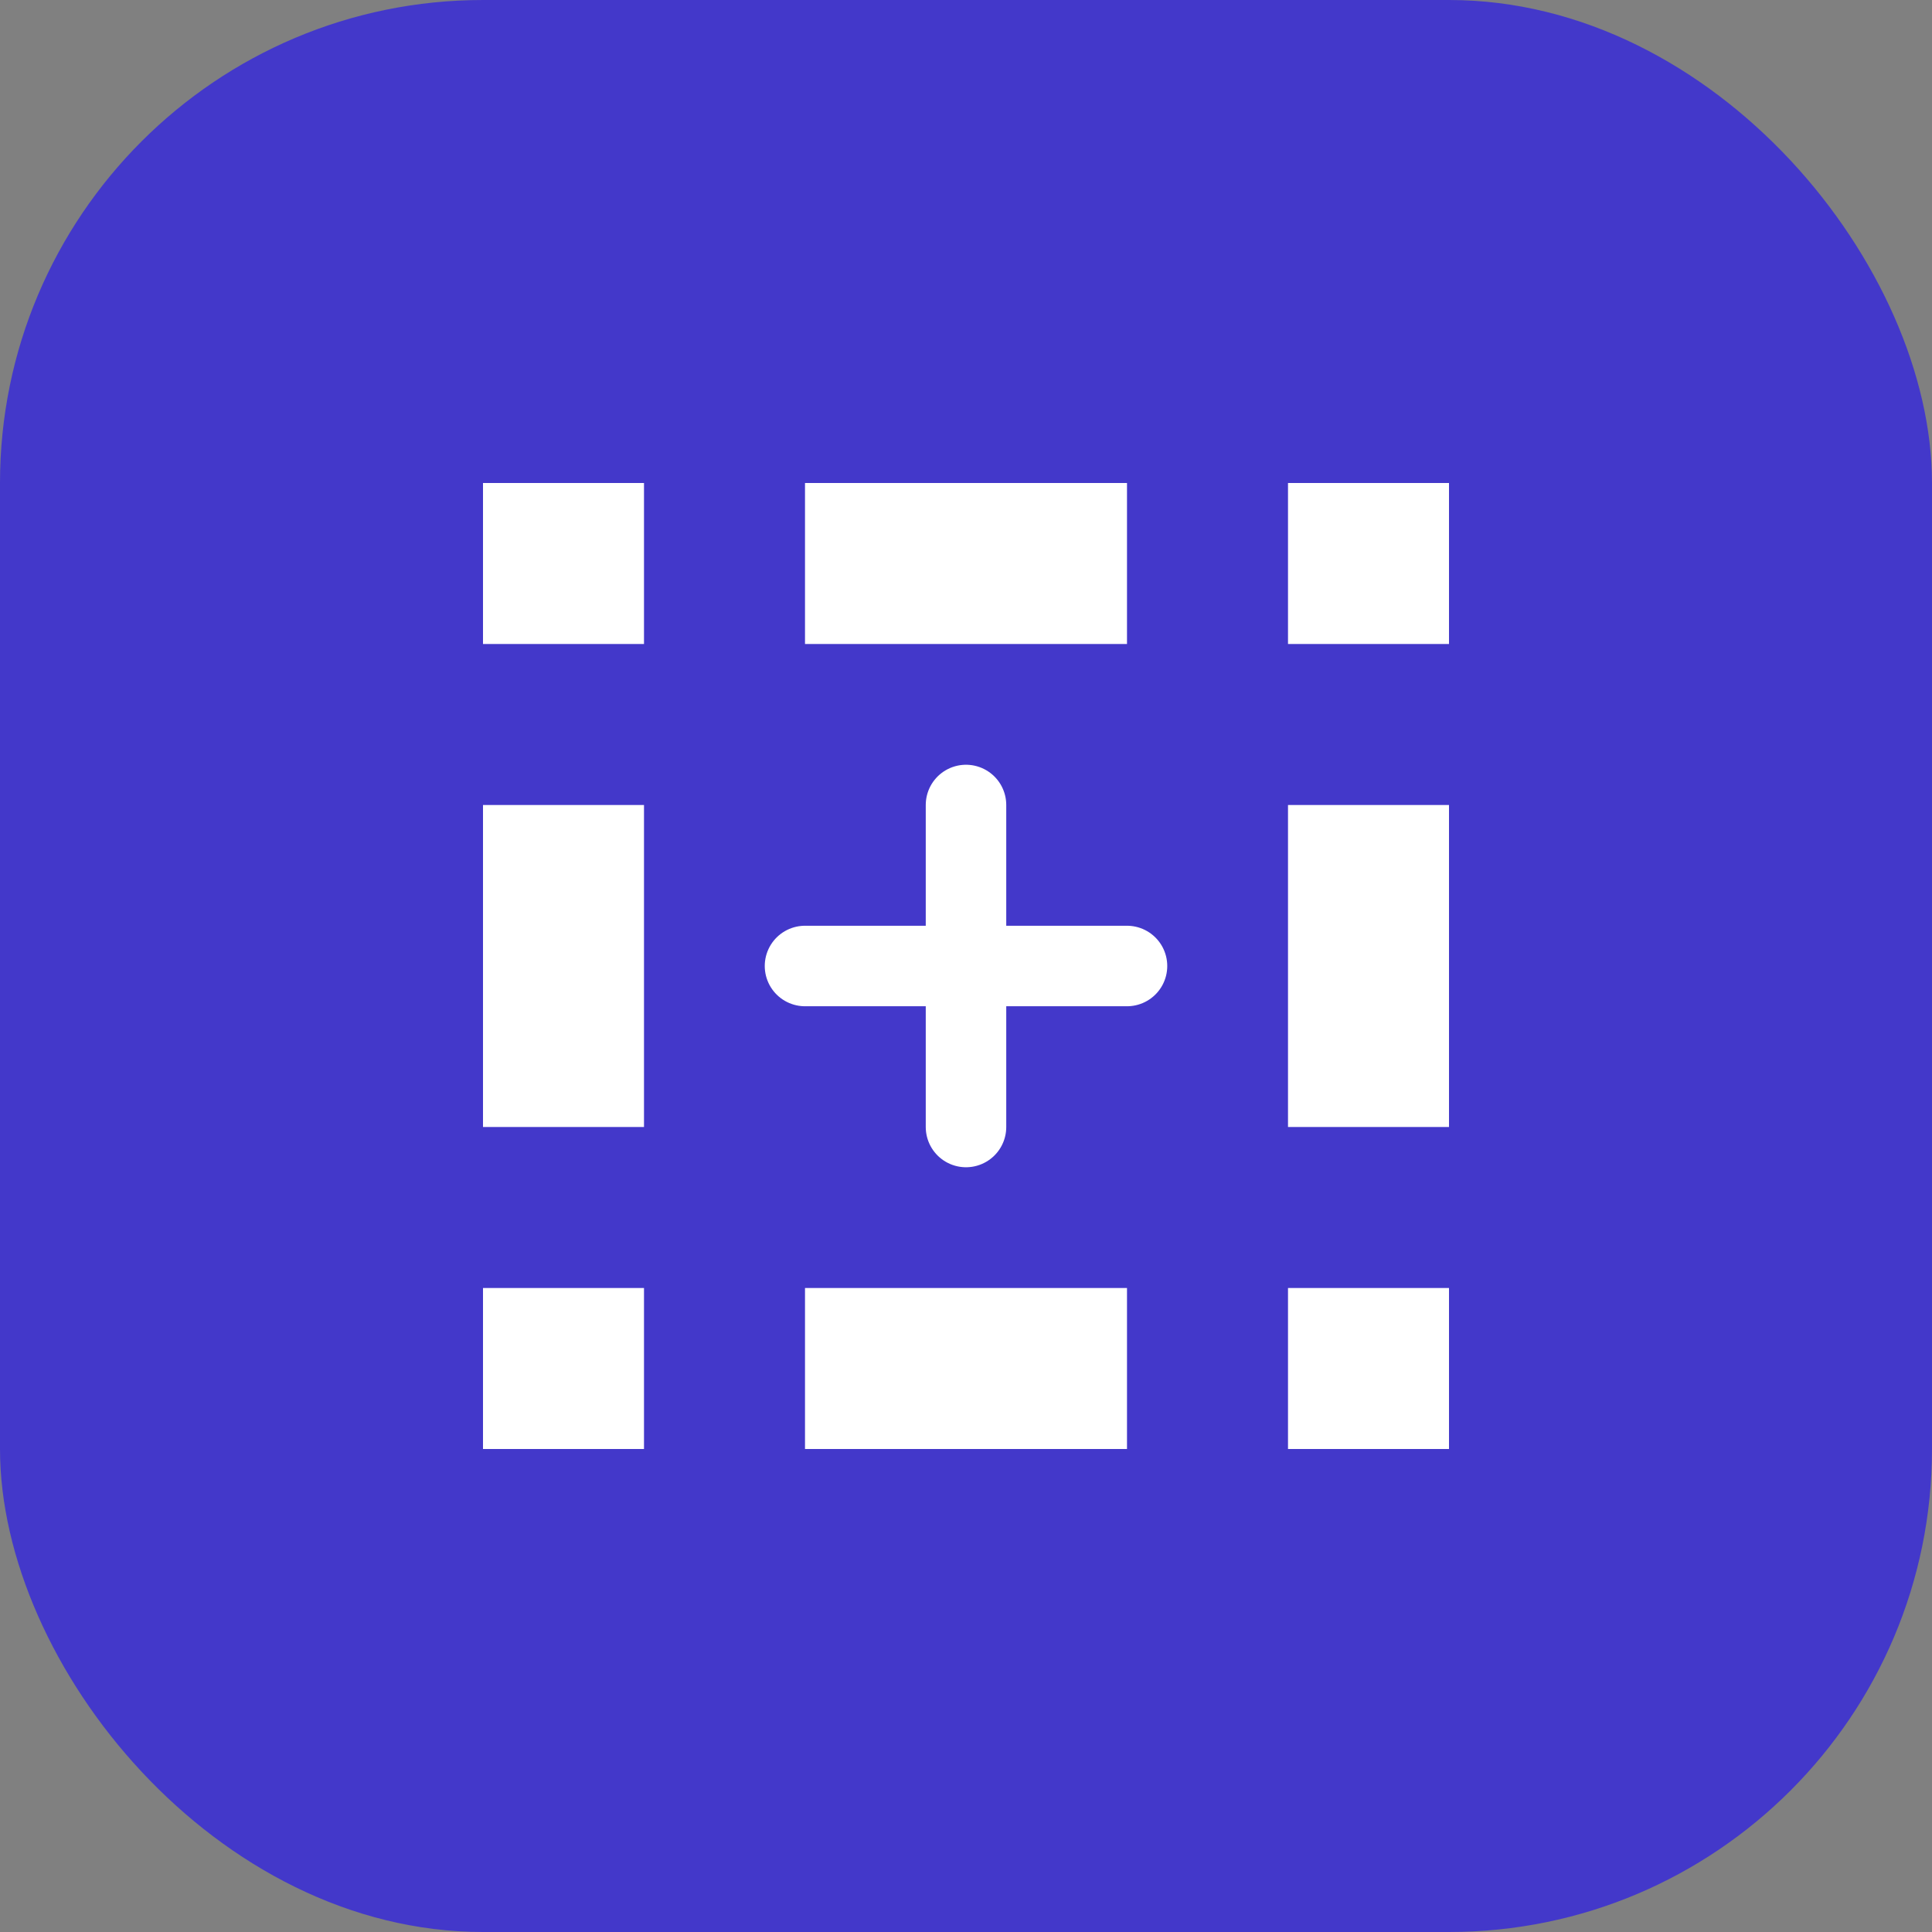 <?xml version="1.0" encoding="UTF-8"?>
<svg width="96" height="96" viewBox="0 0 96 96" fill="none" xmlns="http://www.w3.org/2000/svg">
  <rect x="0" y="0" width="96" height="96" fill="#808080" stroke="none"/>
  <rect width="96" height="96" rx="24" fill="#4338CA"/>
  <path d="M24 24H32V32H24V24Z" fill="white"/>
  <path d="M24 40H32V56H24V40Z" fill="white"/>
  <path d="M24 64H32V72H24V64Z" fill="white"/>
  <path d="M40 24H56V32H40V24Z" fill="white"/>
  <path d="M64 24H72V32H64V24Z" fill="white"/>
  <path d="M64 40H72V56H64V40Z" fill="white"/>
  <path d="M64 64H72V72H64V64Z" fill="white"/>
  <path d="M40 64H56V72H40V64Z" fill="white"/>
  <path d="M48 40V56" stroke="white" stroke-width="4" stroke-linecap="round"/>
  <path d="M40 48H56" stroke="white" stroke-width="4" stroke-linecap="round"/>
</svg>